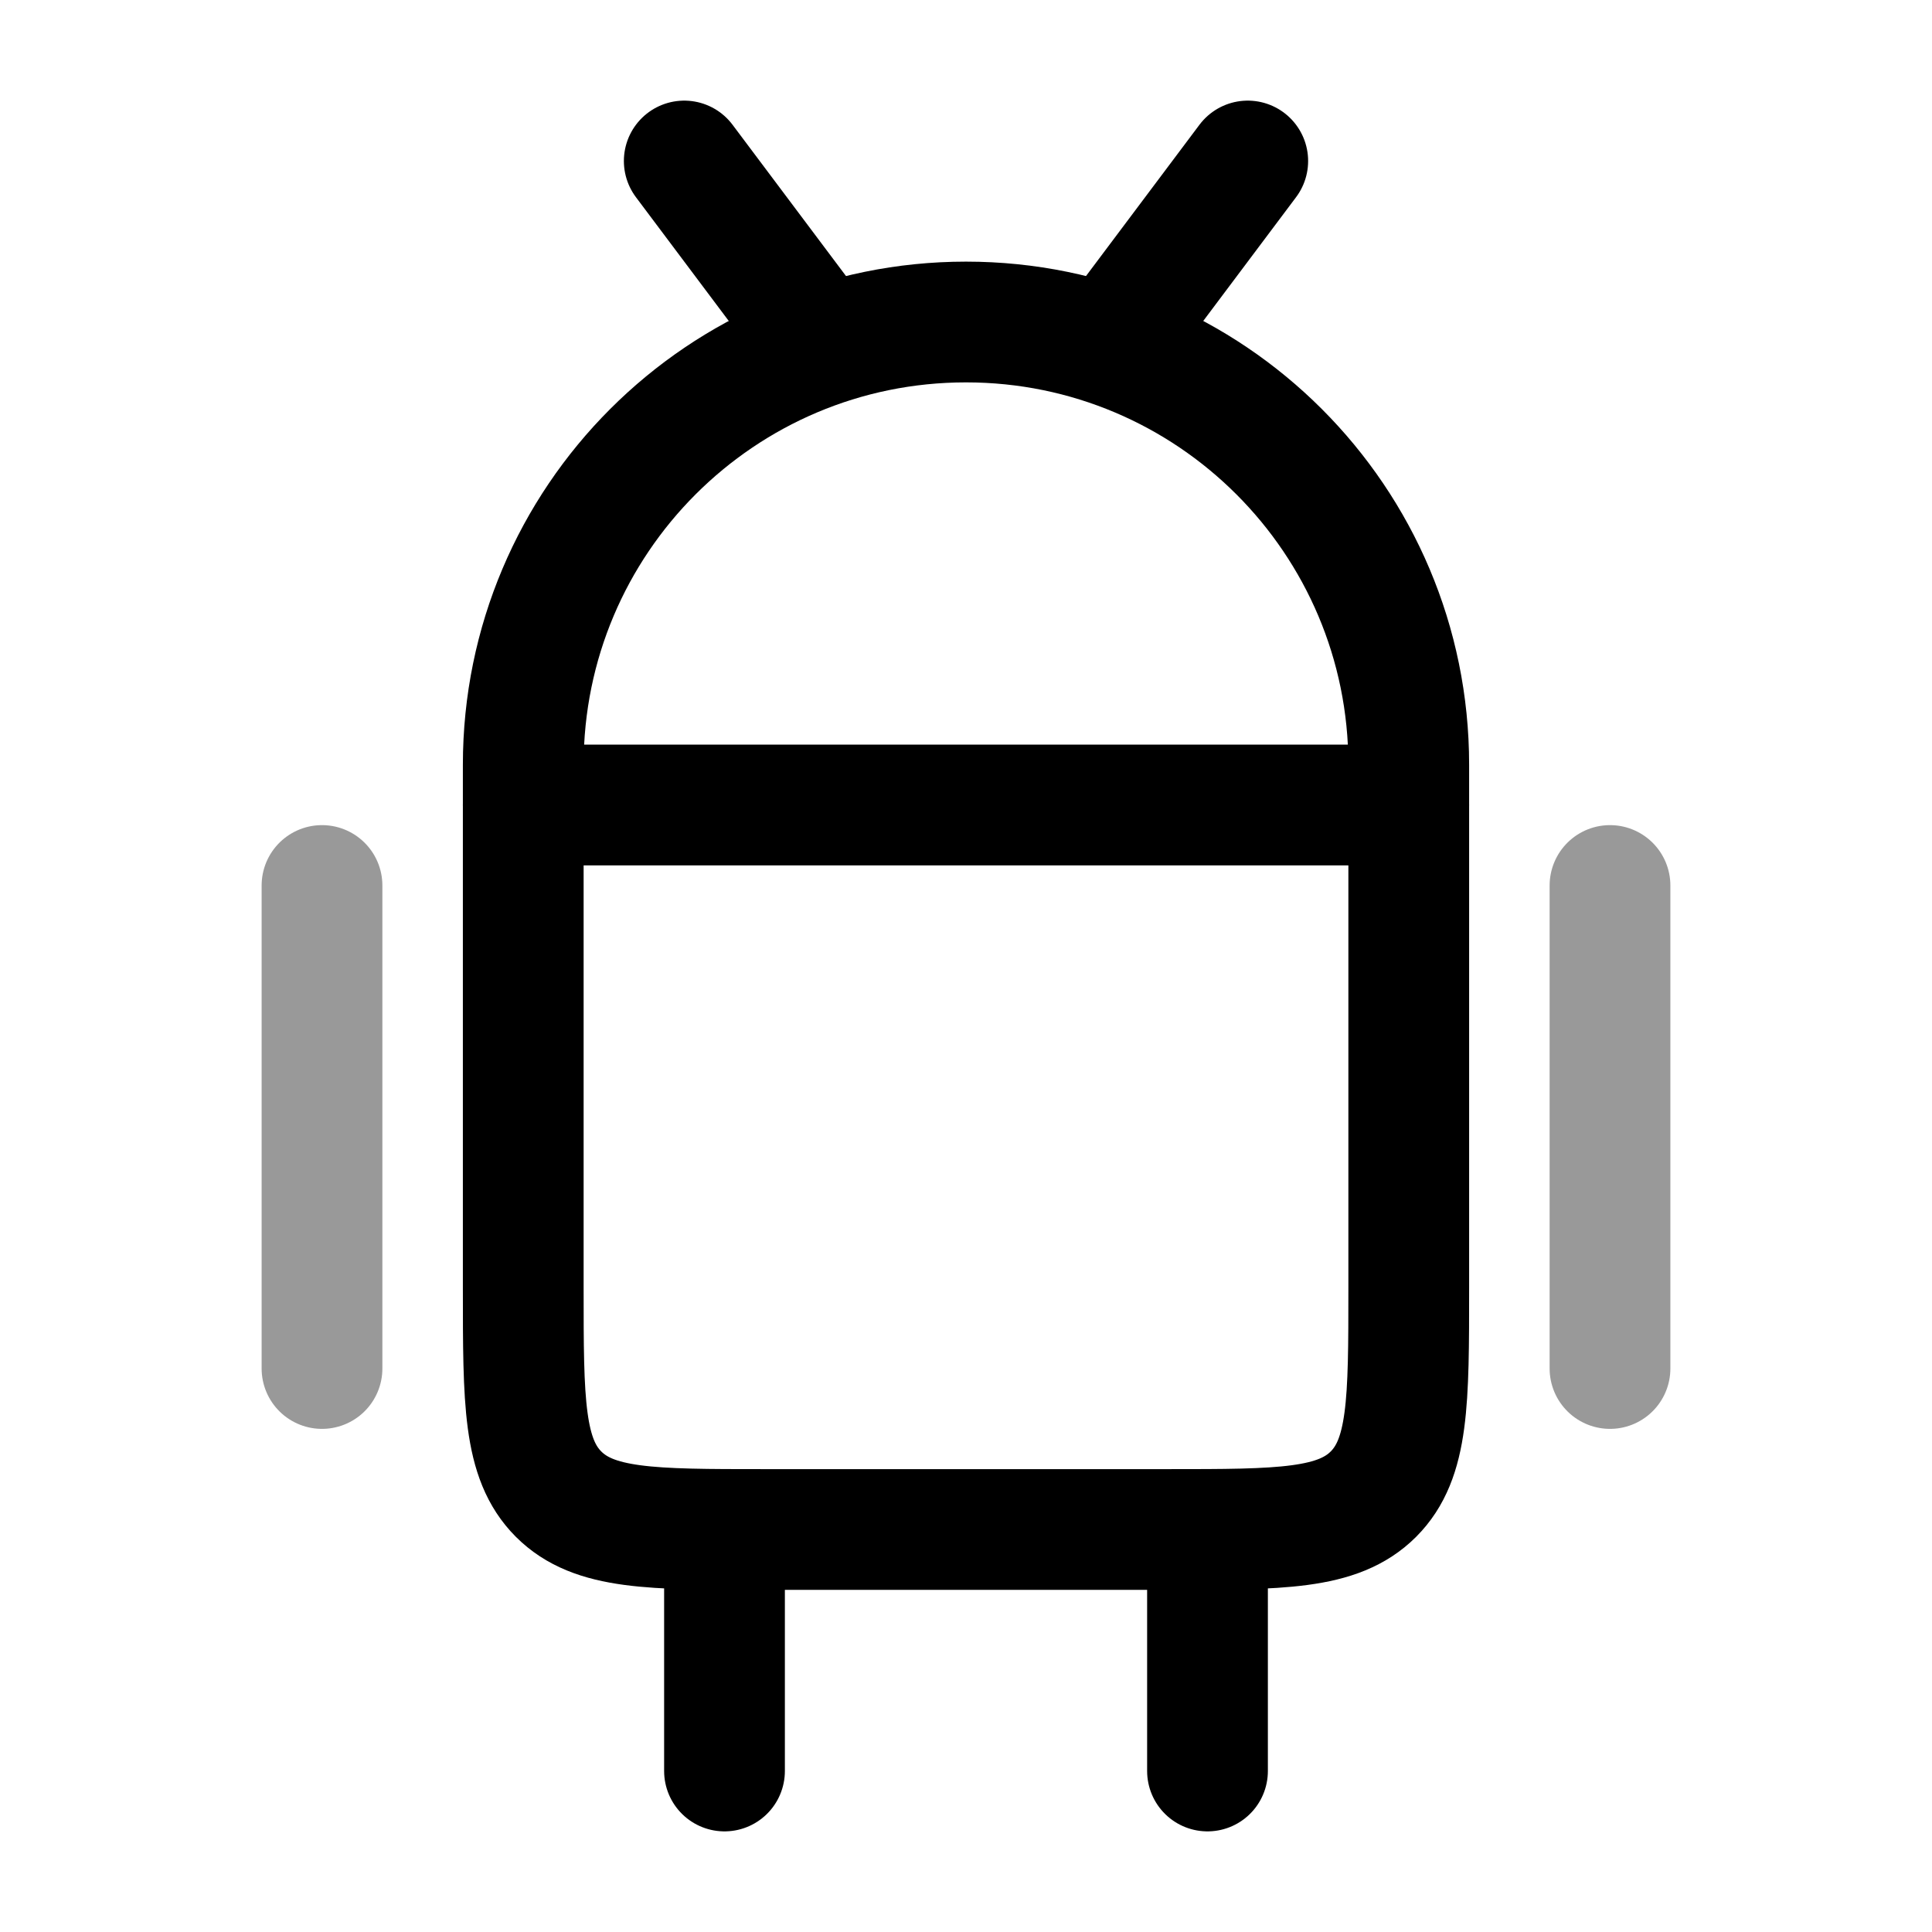 <svg width="24" height="24" viewBox="0 0 24 24" fill="none" xmlns="http://www.w3.org/2000/svg">
<path d="M6.5 9.5C6.5 6.462 8.962 4 12 4C15.038 4 17.5 6.462 17.5 9.5V16C17.5 17.414 17.5 18.121 17.061 18.561C16.621 19 15.914 19 14.5 19H9.5C8.086 19 7.379 19 6.939 18.561C6.5 18.121 6.5 17.414 6.5 16V9.5Z" stroke="currentColor" stroke-width="1.5"/>
<path opacity="0.4" d="M20 11V17" stroke="currentColor" stroke-width="1.5" stroke-linecap="round" stroke-linejoin="round"/>
<path d="M15 19V22" stroke="currentColor" stroke-width="1.5" stroke-linecap="round" stroke-linejoin="round"/>
<path d="M9 19V22" stroke="currentColor" stroke-width="1.5" stroke-linecap="round" stroke-linejoin="round"/>
<path opacity="0.4" d="M4 11V17" stroke="currentColor" stroke-width="1.5" stroke-linecap="round" stroke-linejoin="round"/>
<path d="M10 4L8.5 2M14 4L15.5 2" stroke="currentColor" stroke-width="1.5" stroke-linecap="round" stroke-linejoin="round"/>
<path d="M6.5 10H17.5" stroke="currentColor" stroke-width="1.5" stroke-linecap="round" stroke-linejoin="round"/>
</svg>
